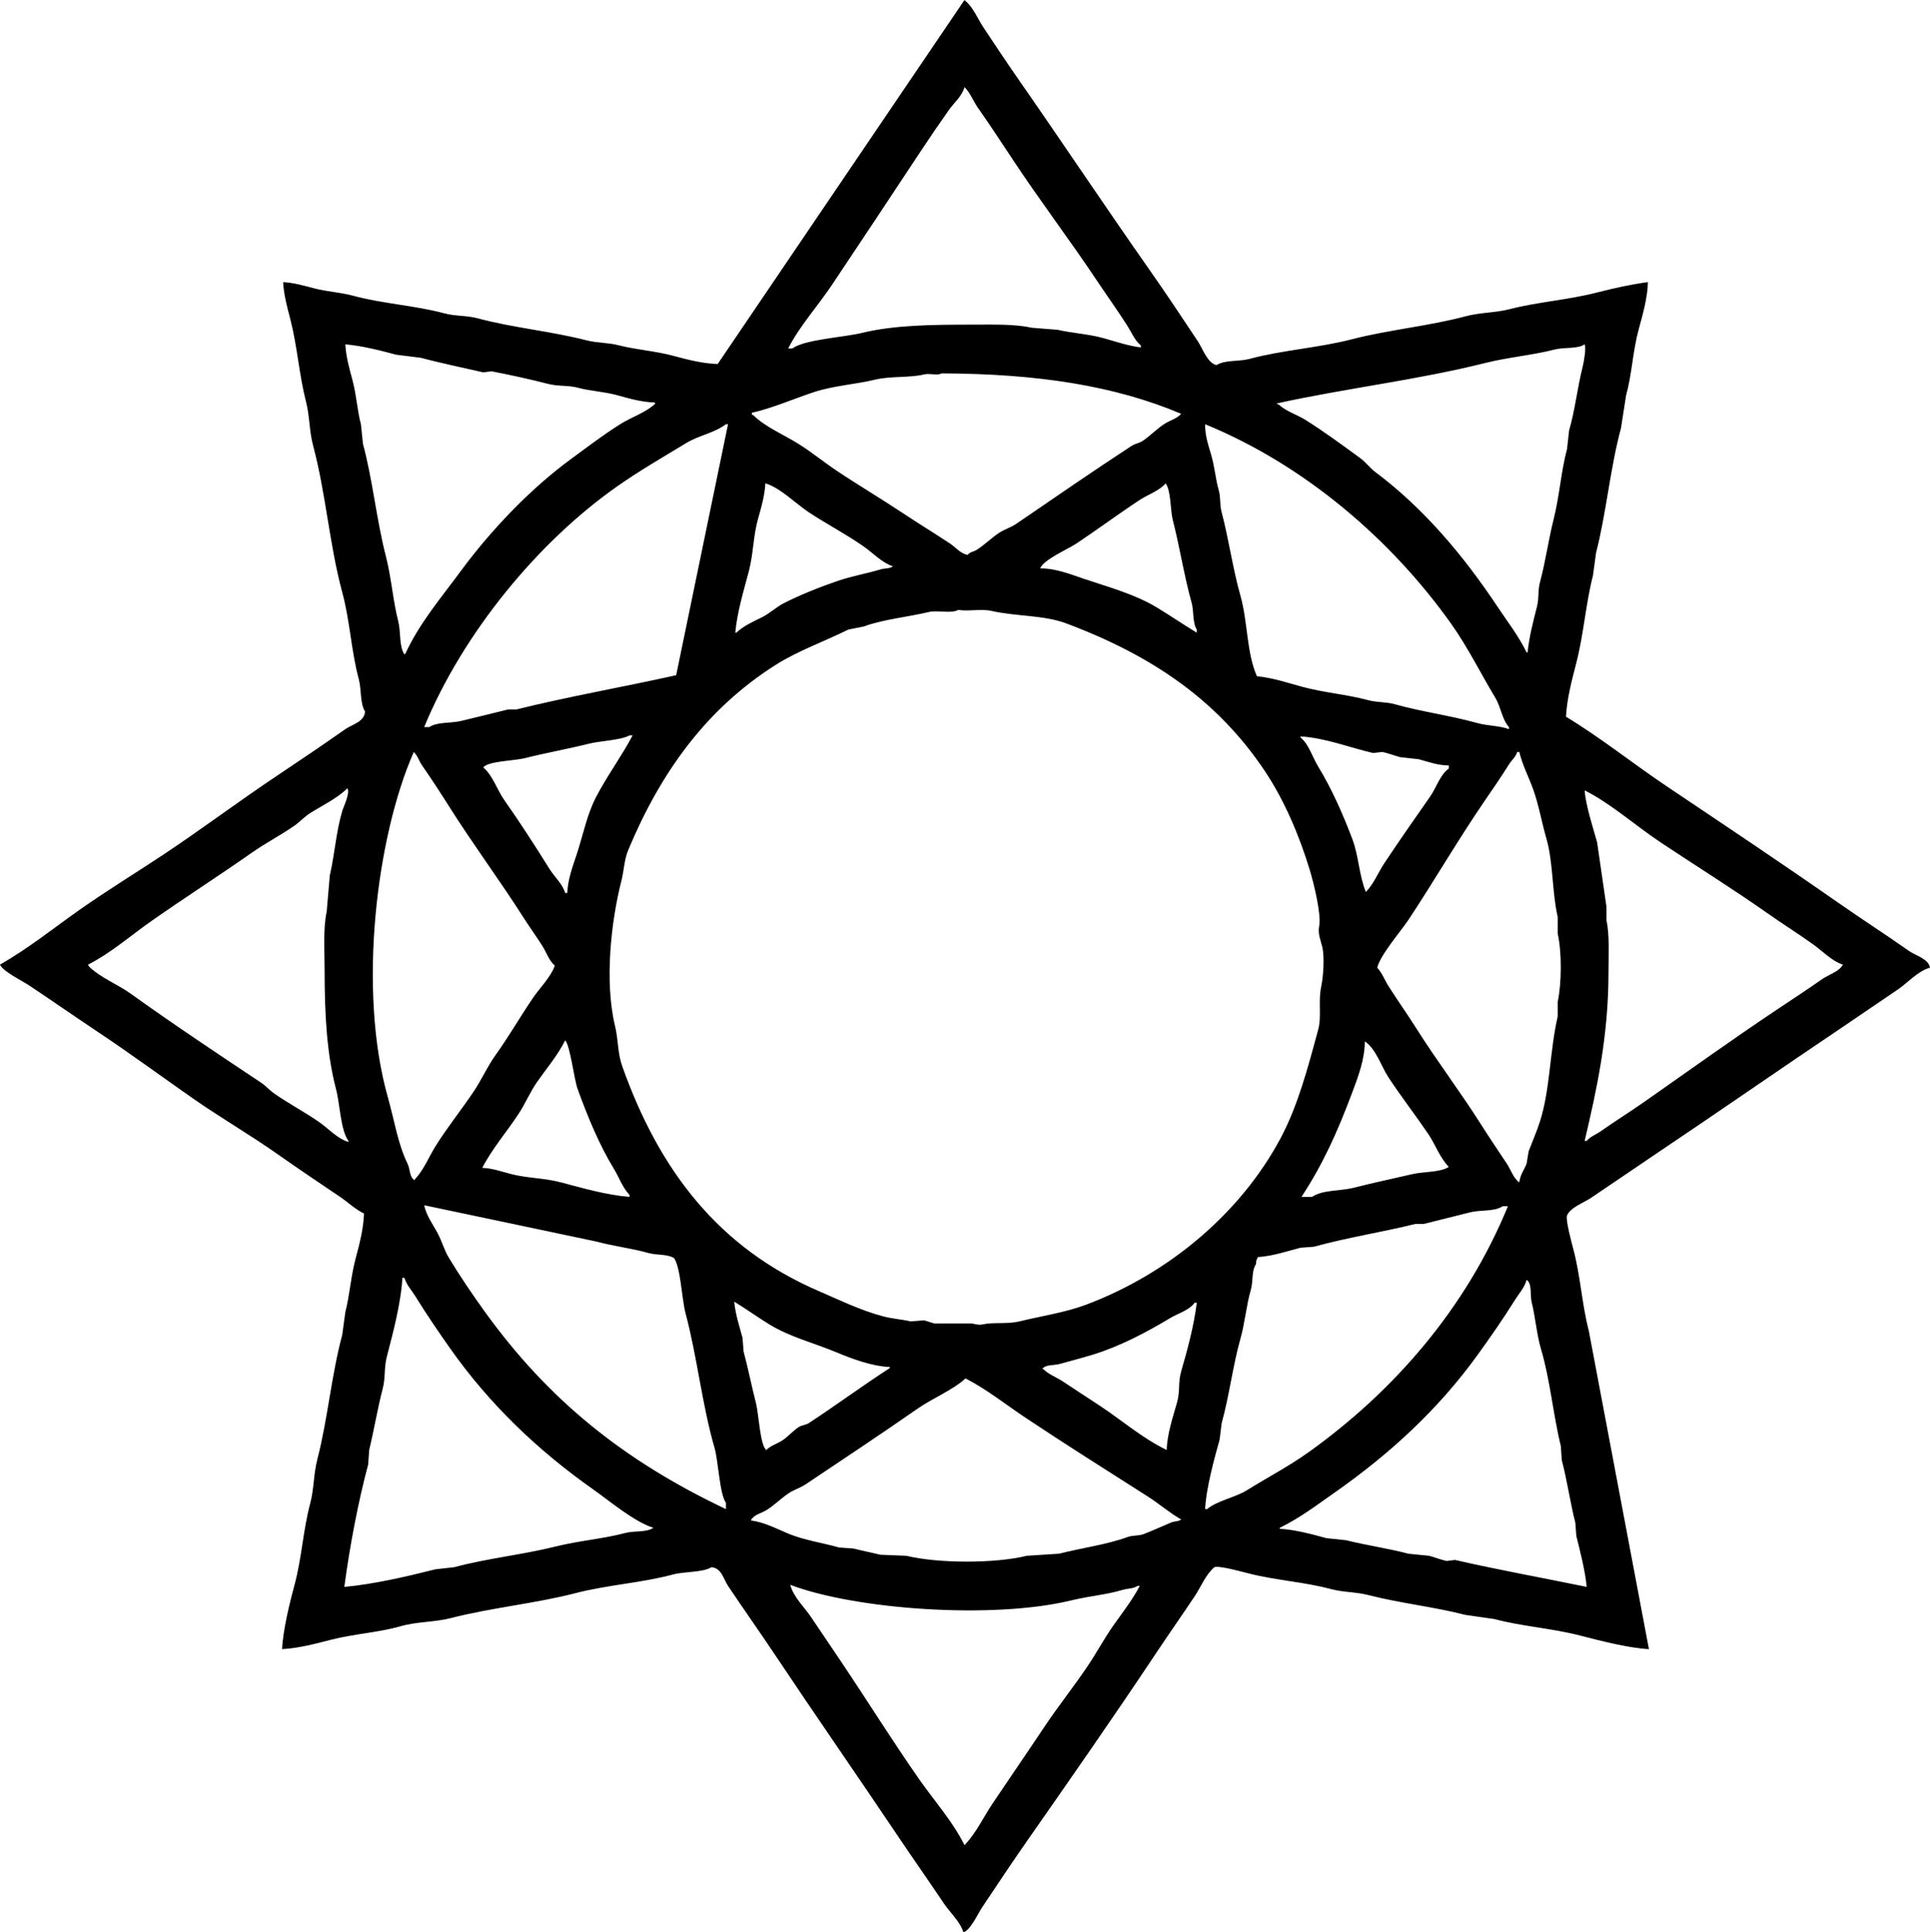 <svg xmlns="http://www.w3.org/2000/svg" width="3145" height="3148" viewBox="0 0 3145 3148">
  <defs>
    <style>
      .cls-1 {
        fill-rule: evenodd;
      }
    </style>
  </defs>
  <path id="shape_medium_1" data-name="shape medium 1" class="cls-1" d="M2884.33,657.611c-0.45,25.91-9.02,54.77-15.21,77.729-9.66,35.884-10.81,72.7-20.28,106.454q-4.215,27.033-8.45,54.072c-17.64,65.151-23.75,137.594-40.55,202.774l-5.07,37.17c-11.78,45.67-14.84,94.32-27.04,141.94-6.94,27.09-15.33,57.78-16.9,87.87,56.53,34.24,109.36,76.58,163.92,113.21,93.69,62.9,186.91,125.05,278.84,189.25,38.79,27.09,78.41,52.59,116.61,79.42,10.19,7.16,31.55,12.59,33.8,27.03-19.57,5.19-36.7,24.94-52.39,35.49-28.59,19.23-56.57,38.69-84.5,57.45-104.33,70.1-207.21,141.62-310.95,211.22-35.38,23.74-69.89,47.65-104.77,70.97-11.06,7.39-34.04,15.81-38.87,28.72-2.62,6.37,7.48,44.16,10.14,54.08,11.88,44.29,14.13,90.55,25.35,133.49q49,259.35,98.01,518.75c-32.8-1.62-80.65-13.97-111.53-21.97-46.94-12.16-95.51-15-140.27-27.03q-23.655-3.39-47.32-6.76c-50.18-13.02-106.88-19.14-157.16-32.11-21.78-5.61-41.01-4.38-62.53-10.14-43.07-11.51-88.76-13.94-133.51-25.34-10.42-2.66-48.51-13.2-55.77-10.14-13.81,11.27-22.07,32.24-32.11,47.31-20.96,31.49-42.89,62.59-64.21,94.63-67.5,101.4-138.11,202.65-207.87,302.46-25.43,36.4-50.05,73.4-74.36,109.84-6.6,9.9-19.18,37.51-30.41,40.55-5.38-17.54-22.43-32.82-32.11-47.31-24.04-35.97-48.94-71.14-72.67-106.46-67.4-100.31-136.12-199.14-202.8-299.08-25.16-37.71-51.29-74.44-76.04-111.53-7.19-10.77-10.56-29.2-27.04-30.41-14.11,8.81-44.25,6.89-62.53,11.83-51.05,13.78-105.95,16.75-158.86,30.41-65.46,16.91-137.453,23.77-202.791,40.56-28.205,7.24-54.572,5.44-82.808,13.51-35.613,10.19-75.162,12.22-113.226,21.97-24.437,6.26-52.067,13.75-79.428,15.21,1.363-30.62,12.562-76.22,20.279-104.77,11.841-43.79,14.078-89.87,25.35-131.8,6.714-24.97,5.361-47.67,11.829-72.65,16.923-65.38,22.976-137.56,40.559-202.77q2.535-18.585,5.07-37.18c7.114-27.71,8.983-58.28,16.9-87.87,5.9-22.03,12.628-47.27,13.52-72.66-14.266-6.82-26.237-18.54-38.869-27.03-34.307-23.05-68.149-45.9-101.4-69.28-45.6-32.07-92.817-59.35-138.576-91.25-50.3-35.06-101.143-72.46-152.1-106.45-38.855-25.92-76.689-52.24-114.916-77.73-10.98-7.32-42.8-22.67-47.319-33.79,45.435-25.7,87.82-59.82,130.126-89.56,45.593-32.06,92.16-60.33,138.576-91.25,61.161-40.73,121.272-85.88,182.515-126.73,37.756-25.18,74.927-50.32,111.537-76.04,10.916-7.66,30.938-11.62,32.109-28.72-8.409-13.44-5.617-35.69-10.14-52.39-12.351-45.59-14.3-94.83-27.039-141.93-20.751-76.75-26.792-161.66-47.319-238.258-6.681-24.934-5.385-47.594-11.829-72.66-11.019-42.862-13.854-88.528-25.35-133.49-4.789-18.731-10.677-39.264-11.829-60.831,17.034,0.789,35.627,6.227,50.7,10.139,21.348,5.541,42.916,6.514,62.529,11.828C822.935,692.95,874.9,695.563,922.3,708.3c19.649,5.281,36.336,3.212,55.769,8.449,56.152,15.132,119.212,20.931,175.752,35.484,19.15,4.928,34.94,3.515,54.08,8.449,27.57,7.1,58.52,9.026,87.88,16.9,22.03,5.907,47.28,12.627,72.67,13.518q201.075-296.52,402.21-593.1l1.68,1.69c12.42,10.13,19.71,28.682,28.73,42.243,18.26,27.415,36.58,55.272,55.77,82.8,72.46,103.915,143.48,210.608,216.32,314.293,26.67,37.97,52.34,76.828,77.73,114.9,7.54,11.295,15.61,35.727,30.42,38.864,14.04-8.782,36.46-5.379,54.08-10.138,53.76-14.516,111.52-17.7,167.31-32.105,59.27-15.308,125.33-21.435,184.2-37.175,25.14-6.721,47.63-5.383,72.67-11.828,45.68-11.759,94.35-14.825,141.96-27.036C2827.28,667.9,2856.92,661.208,2884.33,657.611ZM1770.66,339.939c-3.88,14.672-17.43,25.924-25.35,37.174-16.19,22.988-32.27,46.479-47.32,69.28-48.07,72.827-95.19,143.825-143.65,216.288-22.61,33.806-52.31,66.4-70.98,103.074h6.76c19.54-14.7,83.33-18.084,113.23-25.346,53.24-12.932,114.82-13.509,180.82-13.518,33.88,0,68.48-1.131,96.33,5.069l42.25,3.38c24.08,5.651,49.84,6.717,74.36,13.518,19.33,5.364,39.9,12.5,60.84,15.207v-3.379c-9.82-7.99-15-21.143-21.97-32.105-15.36-24.145-32.67-48.122-49.01-72.659-44.56-66.888-94.43-132.343-138.58-199.391-18.72-28.429-36.71-55.65-55.77-82.8C1784.94,362.788,1780.12,349.073,1770.66,339.939ZM761.754,759c0.932,20.673,7.272,41.9,11.83,59.141,6.418,24.285,7.654,49.273,13.519,70.97q1.691,16.05,3.38,32.105C806.155,979.15,812.5,1044.77,827.662,1103.7c9.228,35.87,11.614,72.71,20.279,106.46,4.562,17.77,1.024,40.36,10.14,54.07,0.563-.56,1.127-1.13,1.69-1.69,23.023-49.87,58.634-91.4,89.568-133.49,48.627-66.16,113.111-134.016,179.131-182.492,26.5-19.452,53.42-40,81.12-57.451,18.21-11.475,42.25-19.069,57.46-33.795-0.56-.563-1.13-1.127-1.69-1.69-21.38-.36-43.17-7.018-60.84-11.828-21.31-5.8-43.75-6.727-62.53-11.828-17.85-4.85-32.22-1.937-50.7-6.759-27.19-7.1-63.45-14.956-91.25-20.277l-13.523,1.689c-31-7.168-69.374-15-101.4-23.656l-40.558-5.069C820.246,769.354,789.086,761.3,761.754,759Zm2019.5,0c-12.13,7.986-33.23,4.356-49.01,8.449-35.84,9.291-75.03,12.382-113.23,21.967-110.26,27.665-227.61,41.179-339.68,65.9,1.73,1.359.46,0.6,3.38,1.69,11.96,11.275,29.7,16.38,43.94,25.346,30.51,19.206,60.47,41.172,89.57,62.52,8.32,6.107,15.43,15.82,23.66,21.967,79.19,59.175,144.1,136.515,199.41,219.665,15.8,23.76,34.38,47.58,47.32,74.35h1.69c2.4-25.19,9.45-51.64,15.21-74.35,3.68-14.51,1.13-26.06,5.07-40.55,8.52-31.34,14.01-69.83,21.97-101.39,9.79-38.83,12.19-78.589,21.97-114.9q1.68-15.207,3.38-30.416c9.38-31.524,13.82-71.362,21.97-103.074C2780.28,786.753,2783.92,764.5,2781.25,759ZM1733.48,806.309c-6.82,4.006-19.53-.585-28.73,1.69-23.22,5.738-54.7,2.472-79.43,8.449-31.99,7.732-68.31,9.912-99.71,20.277-33.17,10.951-67.17,26-101.4,33.795V873.9h1.69c20.47,20,49.48,31.814,74.36,47.313,21.17,13.181,41.79,30.077,62.53,43.933,35.93,24,72.12,45.315,108.16,69.285,24.78,16.47,50.39,32.03,76.05,49,8.95,5.92,16.47,16.09,28.72,18.59,4.45-5.39,9.03-4.53,15.21-8.45,12.04-7.63,23.67-19.16,35.49-27.04,9.42-6.27,19.5-8.9,28.73-15.21,61.69-42.1,125.01-85.867,187.59-126.728,6.12-4,12.56-4.449,18.59-8.449,12.27-8.15,24.51-21.368,37.18-28.726,9.95-5.784,17.97-7.357,25.34-15.208C2015.21,826.164,1888.95,806.807,1733.48,806.309Zm-351.51,82.8c-18.45,14.148-44.09,18.232-64.22,30.415-38.19,23.109-77.08,45.582-113.23,70.97-128.08,89.958-250.7,237.908-314.33,392.018h8.45c13.6-8.96,34.406-5.67,52.388-10.14,24.356-6.04,51.592-12.3,76.052-18.58h13.52c84.2-20.89,174.87-36.77,260.25-55.76q42.24-204.45,84.5-408.923h-3.38Zm780.75,0c-0.19,18.907,5.79,35.6,10.14,50.692,5.63,19.517,6.94,38.746,11.83,55.762,3.92,13.609,1.44,23.519,5.07,37.179,11.44,42.93,18.27,92.74,30.42,135.18,12.17,42.48,10.07,93.99,27.04,131.8,25.14,2.35,50.75,10.9,72.67,16.89,36.32,9.94,73.8,12.67,108.16,21.97,15.68,4.24,28.61,2.44,43.93,6.76,42.8,12.05,91.66,18.65,133.51,30.41,17.94,5.05,36.04,4.21,52.39,10.14v-3.38c-11.19-12.31-13.15-32.63-21.97-47.31-24.35-40.53-45.51-83.54-72.67-121.66C2466.88,1078.24,2326.63,956.318,2162.72,889.107Zm-716.54,96.315c-1,20.4-7.05,40.408-11.83,57.448-8.3,29.65-7.41,56.59-15.2,86.18-8.02,30.41-19.06,66.62-21.97,99.7h1.69c12.28-11.4,26.16-17.4,42.24-25.35,11.14-5.5,22.71-16.13,33.8-21.97,25.27-13.28,62.6-28.08,89.57-37.17,23.59-7.95,46.73-11.82,69.29-18.59,7.62-2.29,15-.93,20.28-5.07-17.44-5.45-33.22-22.26-47.32-32.1-29.17-20.38-59.65-36.13-89.57-55.76C1496.81,1019.38,1470.37,992.532,1446.18,985.422Zm652.33,0c-10.13,12.056-28.79,18.188-42.25,27.038-34.45,22.64-68.91,48.15-103.09,70.97-13.73,9.17-53.87,26.3-59.15,40.55,25.98-.13,50.49,10.04,70.98,16.9,42.96,14.39,84.1,25.47,119.99,47.31,21.44,13.05,42.91,27.69,64.21,40.56v-5.07c-7.14-10.82-4.58-30.27-8.45-43.94-11.86-41.98-19.48-91.2-30.41-133.49C2105.54,1027.71,2107.66,999,2098.51,985.422ZM1760.52,1191.57c-11.19,6.53-33.85.2-47.32,3.38-35.46,8.36-76.33,12.32-106.47,23.66l-25.35,5.07c-38.94,19.3-82.4,34.69-118.3,57.45-111.44,70.66-185.97,172.11-239.97,300.77-7.38,17.59-6.63,31.93-11.83,52.39-16.07,63.21-27.67,161.71-10.14,234.87,5.83,24.34,3.99,43.83,11.83,65.9,60.96,171.69,158.52,296.84,321.09,366.68,32.06,13.77,66.13,30.62,103.09,40.55,16.19,4.35,31.42,5.1,45.63,8.45q10.98-.84,21.97-1.69c3.79,0.82,12.64,4.06,16.9,5.07h60.83c3.59,0.51,10.86,3.04,16.9,1.69,18.91-4.22,40.84-.18,60.84-5.07,36.9-9.03,74.38-14.38,108.16-27.04,135.86-50.9,252.98-150.2,317.71-272.05,27.64-52.02,43.97-113.37,60.84-175.73,6.07-22.46-.26-46.14,5.07-70.97,3.15-14.71,5.7-46.91,1.69-64.21-2.16-9.31-7.65-21.38-5.07-33.8,3.94-18.96-9.31-71.78-15.21-91.24-17.52-57.76-41.96-114.32-72.67-160.53-76.84-115.61-183.78-188.97-324.47-241.63-36.6-13.7-80.73-11.04-121.68-20.28C1797.7,1189.45,1775.45,1194.47,1760.52,1191.57ZM1224.8,1396.03c-13.34,7.82-48.03,9.04-65.91,13.52-34.58,8.67-71.42,15.18-104.77,23.66-16.07,4.08-61.228,4.9-67.6,15.2,14.993,11.98,22.653,36.52,33.8,52.39,25.75,36.66,50.19,74.42,74.35,113.21,7.68,12.32,20.91,23.92,25.35,38.86h3.38c0.92-22.87,9.1-44.04,15.21-62.52,11.25-33.99,16.68-65.09,32.11-94.62,17.86-34.17,41.76-66.43,59.15-99.7h-5.07Zm1335.06,49c-18.61-.1-34.03-6.16-49.01-10.13q-15.2-1.7-30.42-3.38c-8.13-2.2-20.36-6.71-28.72-8.45q-7.605.84-15.21,1.69c-36.91-8.35-76.84-24.45-118.3-27.04v1.69c13.83,11.33,19.12,31.59,28.73,47.31,21.59,35.34,40.1,76.73,55.77,118.29,10.39,27.57,10.81,58.61,21.97,86.17,13.11-13.36,19.78-31.3,30.42-47.31,23.82-35.86,49.68-72.83,74.35-108.14,9.9-14.17,16.38-35.8,30.42-45.63v-5.07ZM873.291,1423.07c-60.481,136.72-91.852,387.22-42.249,562.68,10.866,38.44,16.172,75.54,32.109,108.15,4.5,9.19,2.776,22.39,11.83,27.03v-1.69c14.341-14.75,22.7-36.21,33.8-54.07,18.774-30.21,42.813-59.96,62.528-89.56,13.069-19.61,21.8-40.02,35.492-59.14,21.39-29.89,39.68-61.79,60.84-92.93,10.72-15.79,28.83-33.51,35.48-52.38-9.39-7.87-13.53-21.48-20.28-32.11-9.61-15.16-20.43-29.92-30.41-45.62-38.3-60.25-81.917-118.91-119.991-179.12-15.24-24.1-29.907-46.62-45.629-69.28C881.66,1437.61,879.6,1429.15,873.291,1423.07Zm1798.109,0c-2.57,8.44-9.35,13.54-13.52,20.27-13.08,21.1-27.06,41.06-40.56,60.83-43.35,63.51-80.98,128.53-123.37,192.64-11.59,17.53-46.56,58.05-50.69,77.72,8,8.68,12.08,20.18,18.59,30.42,14.71,23.17,30.52,45.37,45.62,69.28,33.07,52.34,71.69,103.16,104.78,155.46,14.05,22.2,28.22,43.16,42.25,64.21,6.69,10.04,10.5,23.56,20.28,30.41,1.47-12.95,8.23-20.99,11.83-30.41q1.695-10.14,3.38-20.28c5.35-14.02,13.86-34,18.59-49,16.67-52.94,15.61-113.37,28.73-170.67V1830.3c6.6-30.38,6.82-81.26,0-111.53v-27.03c-9.44-41.18-7.02-88.53-18.59-128.42-7.55-26.02-12.37-55.02-21.97-81.11-6.88-18.68-17.07-38.43-21.97-59.14h-3.38ZM765.134,1482.21c-16.982,16.68-40.207,27.61-60.838,40.55-8.681,5.45-16.973,14.42-25.35,20.28-22.775,15.92-46.562,28.01-69.288,43.93-53.8,37.71-109.46,73.39-163.925,111.53-33.247,23.28-66.229,52.24-103.087,70.97,1.066,2.96.326,1.64,1.69,3.37,18.8,18.28,46.083,28.49,67.6,43.94,69.4,49.83,141.12,97.5,212.934,145.32,6.791,4.52,13.589,12.2,20.279,16.89,24.447,17.15,49.858,30.26,74.358,47.32,14.278,9.93,29.418,26.93,47.319,32.1v-1.69c-12.847-17.1-13.9-60.27-20.28-84.48-15.009-57-18.581-121.46-18.589-192.64,0-32.19-2.6-69.03,3.38-96.31q2.535-29.565,5.07-59.14c8.118-34.74,10.169-70.92,20.279-104.77C759.256,1510.77,769.568,1490.64,765.134,1482.21Zm2016.116,3.38c1.52,23.75,13.8,61.3,20.28,84.49q7.59,52.365,15.21,104.76v21.97c5.28,24.54,3.37,55.65,3.37,84.48,0.03,105.48-19.24,191.81-38.86,275.43h3.38c5.83-7.24,14.2-9.76,21.97-15.21,23.58-16.53,48.51-32.09,72.66-49,71.4-50,143.8-102.04,216.32-150.39,24.75-16.5,48.91-32.31,72.67-49,9.92-6.97,28.43-12.57,33.79-23.65-17.24-5.24-33.53-22.19-47.31-32.11-24.5-17.63-50.24-33.73-74.36-50.69-57.89-40.7-116.94-77.43-175.76-116.59C2864.23,1543.18,2825.08,1507.93,2781.25,1485.59ZM1120.02,1892.82c-11.86,24.11-30.66,46.14-45.63,67.59-11.88,17.03-19.01,35-30.41,52.38-18.93,28.84-42.89,56.38-59.152,87.87,16.592,0.4,32.732,6.48,47.322,10.13,28.02,7.03,52.69,6.04,81.11,13.52,34.66,9.13,73.07,20.39,111.54,23.66v-3.38c-11.36-11.68-16.56-27.85-25.35-42.24-23.69-38.8-42.46-84.07-59.15-130.11C1134.51,1956.25,1128.18,1901.89,1120.02,1892.82Zm1302.96,1.69c0.15,29.33-11.54,59.53-20.28,82.79-25.17,66.99-47.33,115.76-82.81,170.67h16.9c18.05-12.03,45.55-9.13,69.29-15.21,30.43-7.8,64.11-14.85,94.63-21.97,18.79-4.38,45.87-2.6,59.15-11.82-14.65-14.85-21.82-36.48-33.8-54.08-20.35-29.9-44.37-61.08-64.21-91.24C2449.48,1934.85,2441.42,1906.89,2422.98,1894.51ZM890.19,2161.49c3.748,17.58,14.571,31.61,21.97,45.62,7.412,14.03,10.516,27.27,18.589,40.55,17.971,29.57,37.77,58.82,57.458,86.18,103.483,143.79,225.753,243.12,393.763,322.74v-10.14c-10.49-14.71-12.31-67.84-18.59-89.55-20.4-70.52-28.37-148.81-47.32-219.67-6.14-22.93-7.73-73.46-18.59-89.56-11.11-6.95-28.37-4.47-42.25-8.44-25.98-7.43-55.58-10.77-84.5-18.59Q1030.47,2191.065,890.19,2161.49Zm1757.55,1.69c-14.9,9.38-34.4,5.14-54.08,10.14-23.24,5.9-50.82,12.59-74.36,18.58h-13.52c-55.99,13.84-110.67,22.01-165.61,37.18q-10.98.84-21.97,1.69c-21.21,5.44-45.66,13.79-69.29,15.2-2.2,4.09-3.04,4.79-3.38,11.83-7.43,11.2-4.13,27.43-8.45,42.25-7.16,24.53-9.27,52.4-16.9,79.41-12.26,43.44-18.17,93.3-30.42,136.87q-1.68,13.515-3.38,27.04c-8.83,31.6-21.82,78.76-23.66,113.21h3.38c14.14-12.73,46.82-19.57,64.22-30.41,33.52-20.88,69.39-39.61,101.4-62.52,137.9-98.71,255.82-233.1,324.47-400.47h-8.45ZM760.064,2783.31c48.766-4.4,103.368-17.34,148.716-28.72q15.207-1.7,30.419-3.38c52.782-14.29,112.171-20.45,165.611-33.8,38-9.48,77.76-12.46,113.23-21.96,14.99-4.02,34.53-.48,45.63-8.45-31.1-9.61-72.18-44.34-98.02-62.52-90.65-63.79-169.4-139.24-233.211-229.81-19.767-28.05-38.629-55.82-57.458-86.18-5.552-8.95-13.673-17.39-16.9-28.72H854.7c-2.225,41.22-15.58,90.69-25.349,128.42-4.815,18.6-1.887,33.8-6.76,52.38-8.089,30.84-14.41,68.45-21.969,99.7q-0.845,11.82-1.69,23.65C782.378,2645.61,768.927,2717.3,760.064,2783.31ZM2686.61,2283.15c-3.28,12.64-12.43,22.22-18.59,32.1-19.72,31.65-39.82,60.39-60.84,89.56-64.13,89.01-143.08,161.61-233.21,224.74-28.36,19.85-57.08,41.76-89.57,57.45v1.69c25.41,1.27,53.96,9.22,76.05,15.21q16.05,1.68,32.11,3.38c31.09,7.89,70.43,13.61,101.39,21.96q16.9,1.7,33.8,3.38c8.11,2.14,20.39,6.85,28.73,8.45q6.765-.84,13.52-1.69c68.12,15.76,142.89,29.13,214.63,43.93-2.72-27.19-10.71-58.09-16.9-82.79q-0.855-10.995-1.69-21.97c-8.18-31.57-13.58-70.1-21.97-101.39q-0.855-11.82-1.69-23.65c-12.27-49.45-17.37-107.66-32.11-157.15-7.37-24.72-9.31-53.39-15.21-76.04C2691.86,2308.06,2696.13,2288.8,2686.61,2283.15Zm-1291.12,35.48c1.89,21.21,8.73,40.74,13.52,59.14q0.84,10.995,1.69,21.97c7.09,26.28,13.44,58.2,20.27,84.49,4.32,16.59,6.71,69.59,16.9,76.04,7.27-7.36,16.15-9.45,25.35-15.21,9.4-5.88,17.8-15.92,27.04-21.97,5.32-3.48,11.58-3.28,16.9-6.76,43.78-28.58,87.54-61.02,131.82-89.55v-1.69c-29.74-1.24-62.69-13.87-86.19-23.66-37.66-15.69-76.51-25.25-109.85-45.62C1433.72,2344.06,1414.7,2330.24,1395.49,2318.63Zm750.33,1.69c-9.51,12.72-26.48,16.92-40.55,25.35-37.04,22.19-80.16,45.32-125.06,59.14-19.14,5.89-36.51,10.25-54.08,15.21-10,2.82-23.91.67-28.73,8.45h1.69c8.99,8.9,21.28,13.07,32.11,20.27,19.36,12.89,38.89,25.58,59.15,38.87,36.03,23.64,69.74,53.28,109.85,72.66,0.47-25.57,10.56-55.15,16.9-77.73,5.3-18.91,1.23-31.61,6.75-50.69,9.95-34.32,20.68-73.58,25.35-111.53h-3.38Zm-373.48,123.35c-20.24,18.67-54.33,32.71-77.73,49.01-59.68,41.57-122.13,82.88-182.52,123.35-9.26,6.2-19.48,8.91-28.73,15.21-11.61,7.91-23.4,19.67-35.49,27.03-9.11,5.56-20.66,7.19-25.35,16.9,21.52,2.27,44.09,14.47,62.53,21.97,25.47,10.34,55.24,14.45,81.12,21.96q11.835,0.855,23.66,1.69c12.57,3.23,30.36,6.93,43.94,10.14q21.12,0.855,42.25,1.69c51.05,12.52,144.95,12.82,196.03,0q26.19-1.68,52.39-3.38c37.1-9.32,78.51-14.94,111.54-27.03,9.4-3.45,17.69-1.52,27.04-5.07,12.94-4.92,31.47-13.37,43.94-18.59,6.14-2.57,12.3-1.48,16.89-5.07-19.03-10.71-36.03-25.69-54.07-37.17-67.51-42.98-133.17-84.34-199.42-128.42C1838.82,2486.9,1806.63,2461.12,1772.34,2443.67Zm-285.6,336.26c5.32,20.22,23.27,36.65,33.8,52.39,16.54,24.71,32.89,48.68,49.01,72.66,42.83,63.7,82.74,127.83,126.75,190.94,23.66,33.94,56.11,70.6,74.36,108.14,0.56-.56,1.12-1.13,1.68-1.69,17.64-18.93,29.35-44.11,43.94-65.9,27.77-41.44,56.4-82.85,84.5-125.04,22.34-33.53,48.58-66.3,70.98-99.7,14.39-21.45,25.8-43.01,40.56-64.21,14.82-21.28,31.5-41.93,43.94-65.9h-3.38c-6.93,4.83-16.06,3.98-25.35,6.76-25.86,7.76-53.59,9.8-82.81,16.9C1815.93,2836.57,1592.19,2819.99,1486.74,2779.93Z" transform="translate(-199 -198)"/>
</svg>
